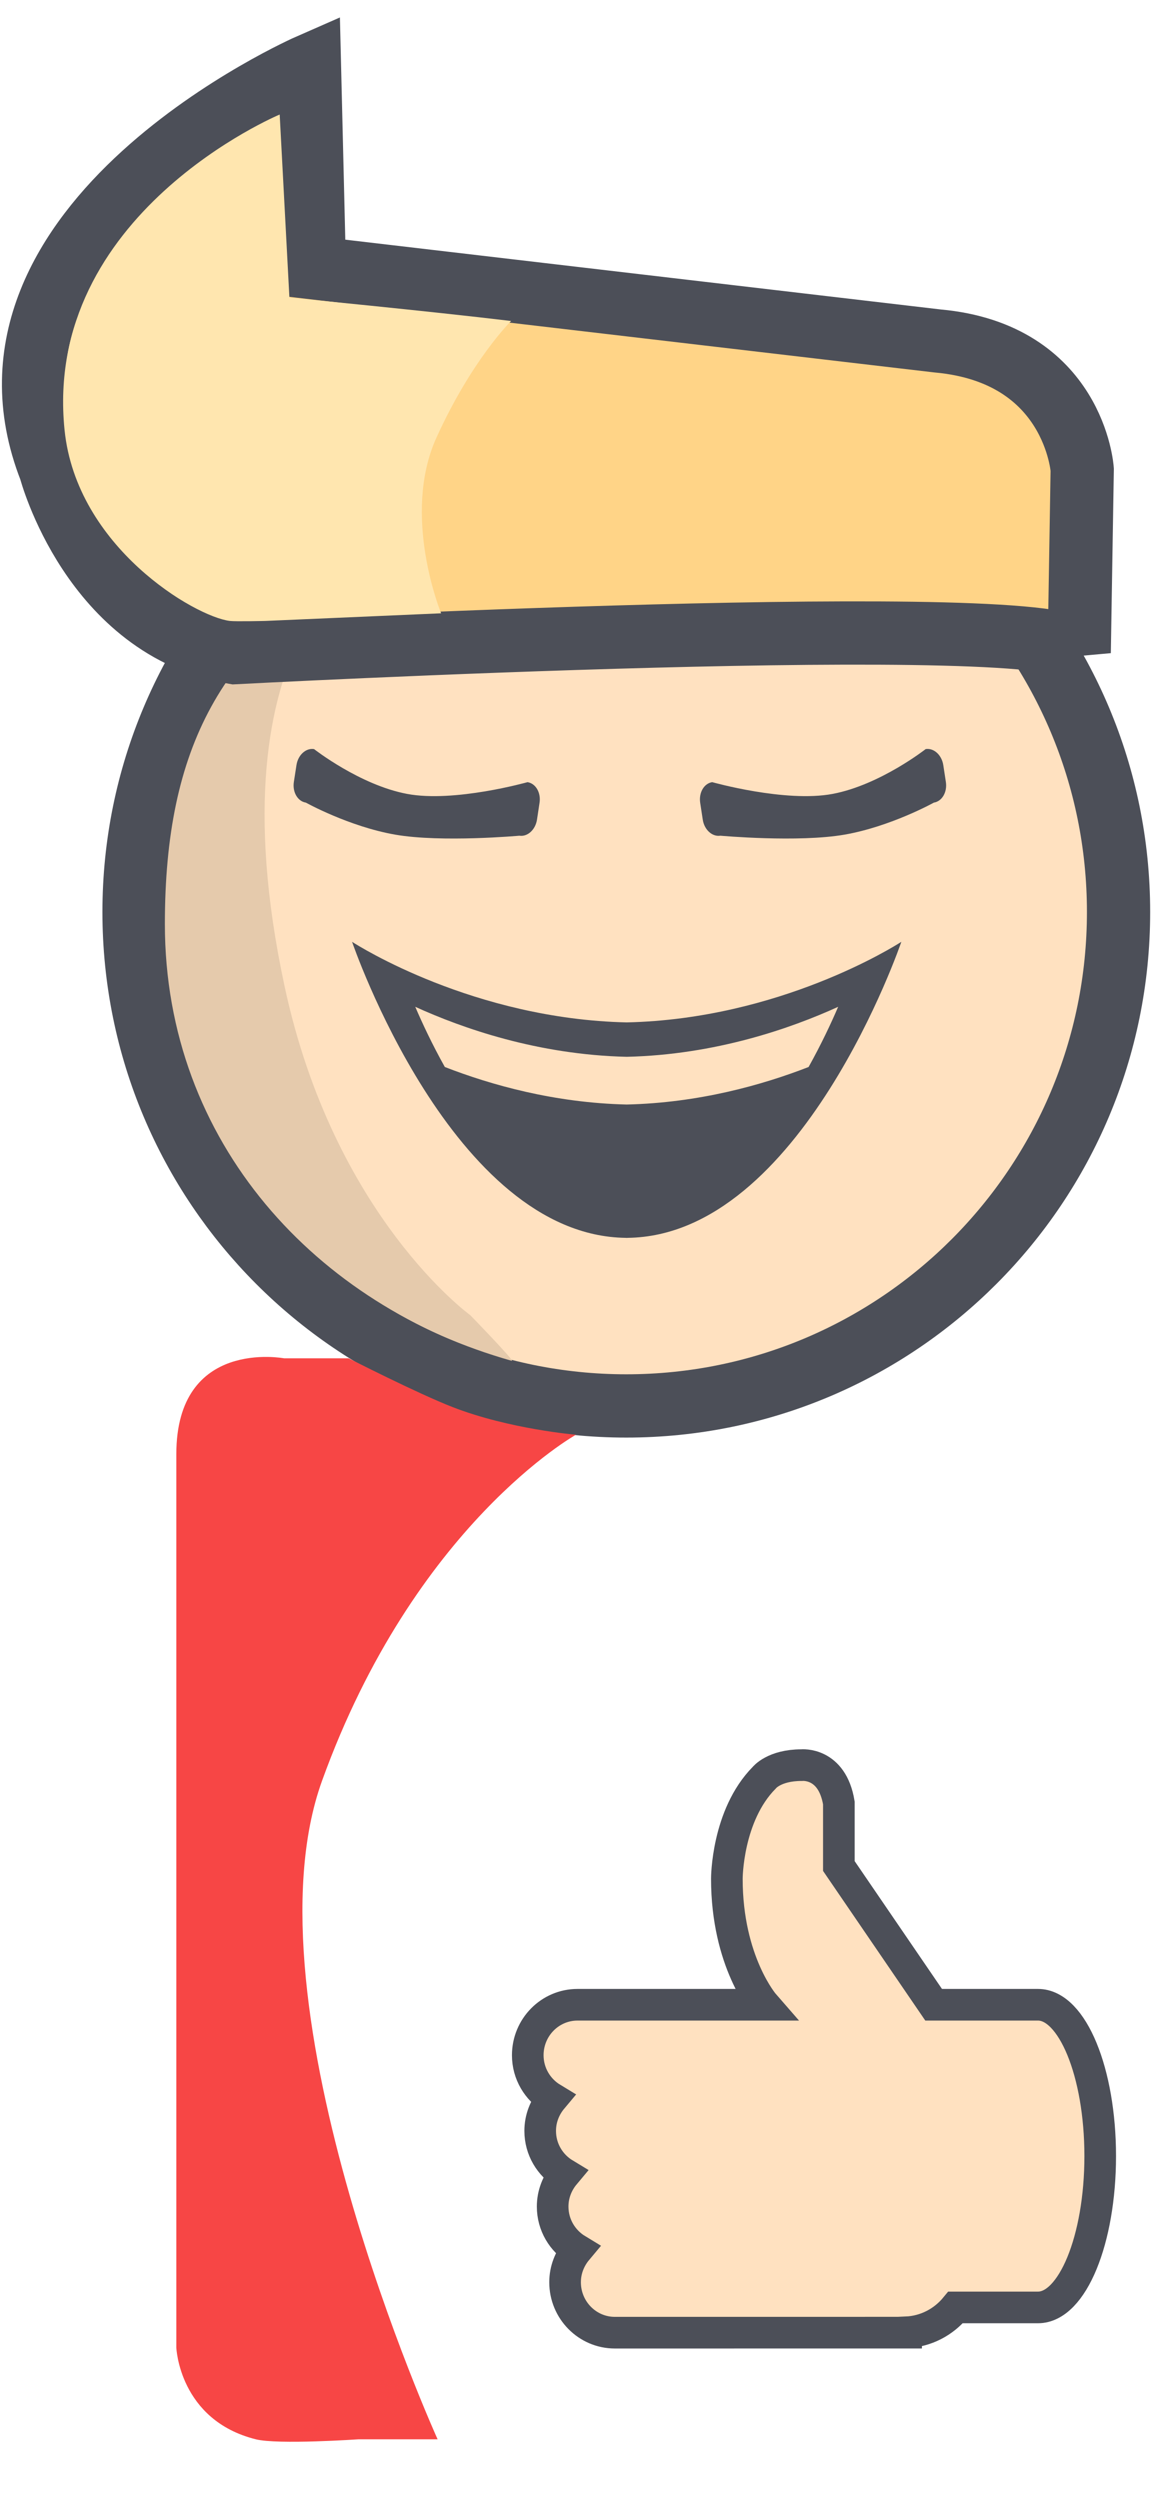 <?xml version="1.0" encoding="UTF-8" standalone="no"?>
<svg width="37px" height="79px" viewBox="0 0 37 79" version="1.1" xmlns="http://www.w3.org/2000/svg" xmlns:xlink="http://www.w3.org/1999/xlink">
    <!-- Generator: Sketch 3.8.3 (29802) - http://www.bohemiancoding.com/sketch -->
    <title>Group 11</title>
    <desc>Created with Sketch.</desc>
    <defs>
        <rect id="path-1" x="2.612" y="38.971" width="32.388" height="38.029" rx="5"></rect>
        <mask id="mask-2" maskContentUnits="userSpaceOnUse" maskUnits="objectBoundingBox" x="0" y="0" width="32.388" height="38.029" fill="white">
            <use xlink:href="#path-1"></use>
        </mask>
    </defs>
    <g id="Page-1" stroke="none" stroke-width="1" fill="none" fill-rule="evenodd">
        <g id="Group-11" transform="translate(1, 2)">
            <g id="Group-223">
                <g id="Group-201">
                    <g id="Group-200">
                        <g id="Group-199">
                            <use id="Rectangle-697" stroke="#4C4F58" mask="url(#mask-2)" stroke-width="4" fill="#FF5855" xlink:href="#path-1"></use>
                            <g id="Group-58-Copy" transform="translate(3.239, 11.21)">
                                <g id="Group-57">
                                    <g id="Group-49">
                                        <g id="Group-55">
                                            <path d="M15.567,31.219 C24.165,31.219 31.134,24.23 31.134,15.61 C31.134,6.989 24.165,0 15.567,0 C6.97,0 0,6.989 0,15.61 C0,24.23 6.97,31.219 15.567,31.219 Z" id="Oval-152" stroke="#4C4F58" stroke-width="2" fill="#FFE1C0"></path>
                                            <path d="M11.945,29.793 C12.07,29.829 10.634,28.352 10.634,28.352 C10.634,28.352 6.322,25.24 4.76,17.954 C2.33,6.627 7.724,4.266 7.285,4.517 C2.772,7.095 0.975,10.411 0.975,15.992 C0.975,22.907 5.797,28.067 11.945,29.793 Z" id="Oval-152-Copy" fill="#E5CAAC"></path>
                                        </g>
                                    </g>
                                </g>
                            </g>
                            <path d="M8.665,22.811 C8.665,22.811 9.892,23.772 11.298,24.253 C12.704,24.734 15.169,24.9 15.169,24.9 C15.418,24.98 15.701,24.795 15.8,24.487 L15.963,23.973 C16.062,23.664 15.939,23.35 15.69,23.269 C15.69,23.269 13.303,23.552 11.87,23.04 C10.437,22.528 9.186,21.181 9.186,21.181 C8.937,21.1 8.655,21.286 8.557,21.594 L8.392,22.108 C8.294,22.416 8.416,22.731 8.665,22.811 Z" id="Shape-Copy-6" fill="#4C4F58" transform="translate(12.178, 23.04) rotate(-9) translate(-12.178, -23.04) "></path>
                            <path d="M21.516,22.811 C21.516,22.811 22.743,23.772 24.149,24.253 C25.555,24.734 28.02,24.9 28.02,24.9 C28.269,24.98 28.552,24.795 28.65,24.487 L28.814,23.973 C28.912,23.664 28.79,23.35 28.541,23.269 C28.541,23.269 26.154,23.552 24.721,23.04 C23.288,22.528 22.037,21.181 22.037,21.181 C21.788,21.1 21.506,21.286 21.407,21.594 L21.243,22.108 C21.145,22.416 21.267,22.731 21.516,22.811 Z" id="Shape-Copy-7" fill="#4C4F58" transform="translate(25.028, 23.04) scale(-1, 1) rotate(-9) translate(-25.028, -23.04) "></path>
                            <path d="M27.495,27.768 C27.3,27.893 23.653,30.201 18.819,30.309 C13.985,30.2 10.338,27.893 10.143,27.768 C10.14,27.765 10.137,27.763 10.134,27.762 C10.134,27.762 13.297,37.05 18.788,37.117 L18.79,37.118 C18.799,37.118 18.809,37.118 18.819,37.118 C18.829,37.118 18.839,37.118 18.848,37.118 L18.85,37.117 C24.342,37.05 27.504,27.762 27.504,27.762 C27.5,27.763 27.498,27.765 27.495,27.768 L27.495,27.768 Z M24.571,31.718 C23.102,32.289 21.099,32.851 18.819,32.904 C16.538,32.851 14.536,32.289 13.067,31.718 C12.67,31.008 12.357,30.341 12.132,29.816 C13.62,30.494 16.009,31.332 18.819,31.396 C21.629,31.332 24.019,30.494 25.506,29.816 C25.281,30.341 24.967,31.008 24.571,31.718 L24.571,31.718 Z" id="Shape-Copy-4" fill="#4C4F58"></path>
                            <path d="M8.786,0.065 C8.786,0.065 -2.484,5 0.593,12.837 C0.593,12.837 1.911,17.862 6.413,18.624 C6.413,18.624 32.854,17.228 33.129,18.624 L33.224,12.837 C33.224,12.837 32.977,9.167 28.653,8.775 L8.941,6.466 L8.786,0.065 Z" id="Path-10365" stroke="#4C4F58" stroke-width="2" fill="#FFD487"></path>
                            <path d="M7.845,1.619 C7.845,1.619 0.343,4.754 1.042,11.591 C1.42,15.288 5.163,17.486 6.266,17.622 C6.457,17.645 7.393,17.622 7.393,17.622 L12.95,17.381 C12.95,17.381 11.679,14.293 12.806,11.821 C13.932,9.348 15.164,8.144 15.164,8.144 C12.553,7.83 8.152,7.404 8.152,7.404 L7.845,1.619 Z" id="Path-10366" fill="#FFE6AF"></path>
                            <path d="M13.32,42.468 C12.2,42.034 10.027,40.924 10.027,40.924 L7.984,40.924 C7.984,40.924 4.576,40.275 4.576,43.955 L4.576,72.185 C4.576,72.185 4.665,74.476 7.088,75.084 C7.788,75.26 10.342,75.084 10.342,75.084 L12.839,75.084 C12.839,75.084 6.617,61.378 9.185,54.273 C12.11,46.181 17.214,43.339 17.214,43.339 C17.214,43.339 15.112,43.164 13.32,42.468 Z" id="Path-10394" fill="#F74645"></path>
                        </g>
                    </g>
                    <g id="noun_169695" transform="translate(24.293, 62.778) scale(-1, 1) translate(-24.293, -62.778) translate(14.793, 53.778)" stroke="#4C4F58" fill="#FFE1C0">
                        <path d="M17.331,10.534 C17.564,10.812 17.71,11.167 17.71,11.56 C17.71,12.143 17.398,12.647 16.937,12.925 C17.17,13.203 17.316,13.559 17.316,13.952 C17.316,14.534 17.004,15.038 16.544,15.316 C16.777,15.594 16.923,15.95 16.923,16.343 C16.923,17.223 16.218,17.937 15.349,17.937 L6.138,17.936 L6.138,17.926 C5.507,17.899 4.95,17.598 4.573,17.139 L1.968,17.139 C0.881,17.139 2.62900812e-13,14.997 2.62900812e-13,12.356 C2.62900812e-13,9.715 0.881,7.574 1.968,7.574 L5.268,7.574 L8.265,3.19 L8.265,1.198 C8.478,-0.102 9.445,0.002 9.445,0.002 C10.316,0.002 10.626,0.401 10.626,0.401 C11.807,1.596 11.807,3.589 11.807,3.589 C11.807,6.223 10.626,7.574 10.626,7.574 L16.529,7.574 C17.399,7.574 18.103,8.288 18.103,9.169 C18.103,9.751 17.791,10.256 17.331,10.534 L17.331,10.534 Z" id="Shape"></path>
                    </g>
                </g>
            </g>
        </g>
    </g>
</svg>